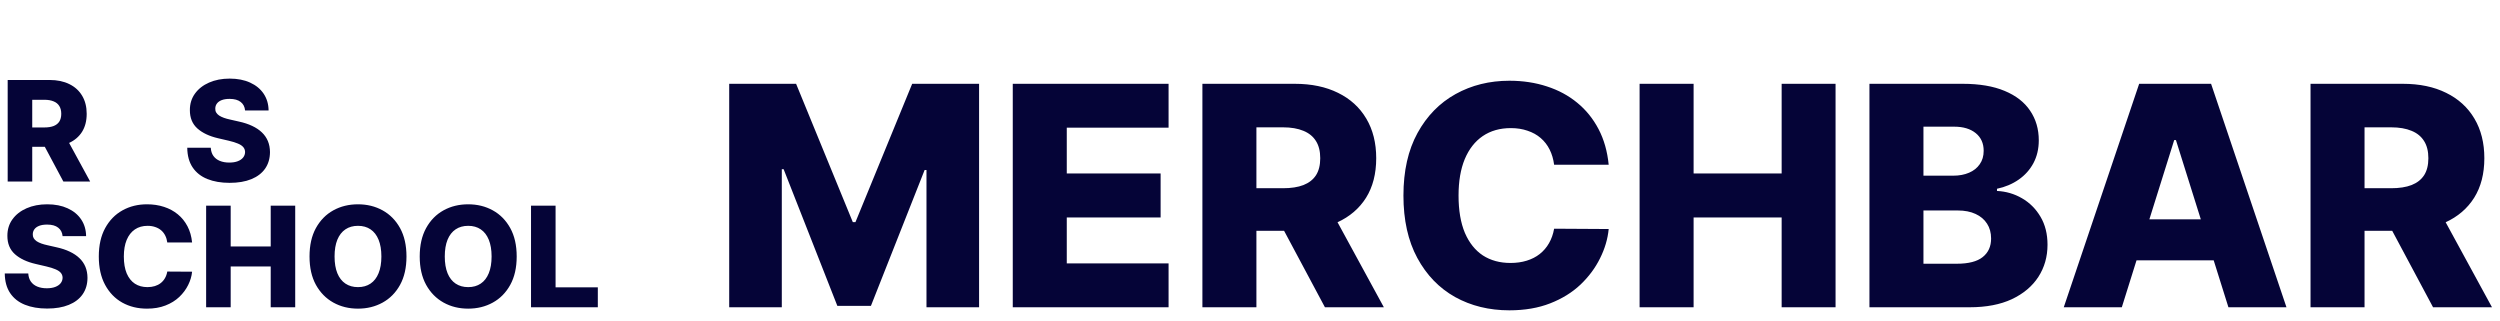 <svg width="179" height="23" viewBox="0 0 179 23" fill="none" xmlns="http://www.w3.org/2000/svg">
<path d="M0.55 13V5.727H3.555C4.099 5.727 4.569 5.826 4.964 6.022C5.362 6.216 5.669 6.495 5.884 6.86C6.1 7.222 6.207 7.652 6.207 8.149C6.207 8.653 6.097 9.082 5.877 9.435C5.657 9.785 5.344 10.053 4.94 10.237C4.535 10.419 4.055 10.511 3.501 10.511H1.602V9.126H3.175C3.44 9.126 3.661 9.091 3.839 9.023C4.019 8.952 4.155 8.845 4.247 8.703C4.339 8.559 4.386 8.374 4.386 8.149C4.386 7.924 4.339 7.738 4.247 7.592C4.155 7.442 4.019 7.331 3.839 7.258C3.659 7.182 3.438 7.144 3.175 7.144H2.308V13H0.55ZM4.645 9.676L6.456 13H4.538L2.763 9.676H4.645ZM17.548 7.908C17.524 7.647 17.419 7.445 17.232 7.3C17.047 7.154 16.783 7.08 16.44 7.08C16.213 7.08 16.023 7.11 15.872 7.169C15.72 7.228 15.607 7.31 15.531 7.414C15.455 7.516 15.416 7.633 15.414 7.766C15.409 7.875 15.43 7.97 15.478 8.053C15.527 8.136 15.598 8.21 15.691 8.273C15.785 8.335 15.899 8.389 16.032 8.437C16.164 8.484 16.313 8.526 16.479 8.561L17.104 8.703C17.464 8.781 17.781 8.885 18.056 9.016C18.333 9.146 18.565 9.301 18.752 9.481C18.941 9.661 19.084 9.868 19.181 10.102C19.279 10.337 19.328 10.599 19.331 10.891C19.328 11.35 19.212 11.744 18.983 12.073C18.753 12.402 18.423 12.654 17.992 12.829C17.563 13.005 17.046 13.092 16.44 13.092C15.832 13.092 15.301 13.001 14.849 12.819C14.397 12.637 14.045 12.36 13.794 11.988C13.543 11.616 13.414 11.146 13.407 10.578H15.091C15.105 10.812 15.168 11.008 15.279 11.164C15.39 11.32 15.543 11.439 15.737 11.519C15.933 11.6 16.161 11.64 16.419 11.64C16.655 11.64 16.857 11.608 17.022 11.544C17.191 11.48 17.32 11.391 17.409 11.278C17.499 11.164 17.546 11.034 17.548 10.887C17.546 10.75 17.503 10.633 17.42 10.536C17.337 10.436 17.209 10.351 17.037 10.28C16.866 10.206 16.648 10.139 16.383 10.077L15.623 9.9C14.993 9.755 14.498 9.522 14.135 9.2C13.773 8.876 13.593 8.438 13.595 7.886C13.593 7.437 13.714 7.042 13.958 6.704C14.202 6.365 14.539 6.101 14.97 5.912C15.401 5.723 15.892 5.628 16.444 5.628C17.007 5.628 17.496 5.724 17.91 5.915C18.327 6.105 18.65 6.371 18.88 6.714C19.109 7.058 19.226 7.455 19.231 7.908H17.548ZM4.482 16.908C4.458 16.647 4.353 16.445 4.165 16.3C3.981 16.154 3.717 16.08 3.374 16.08C3.146 16.08 2.957 16.11 2.805 16.169C2.654 16.228 2.54 16.31 2.464 16.414C2.389 16.516 2.35 16.633 2.347 16.766C2.343 16.875 2.364 16.97 2.411 17.053C2.461 17.136 2.532 17.209 2.624 17.273C2.719 17.335 2.833 17.389 2.965 17.437C3.098 17.484 3.247 17.526 3.413 17.561L4.038 17.703C4.397 17.781 4.715 17.885 4.989 18.016C5.266 18.146 5.498 18.301 5.685 18.481C5.875 18.661 6.018 18.868 6.115 19.102C6.212 19.337 6.262 19.599 6.264 19.891C6.262 20.35 6.146 20.744 5.916 21.073C5.687 21.402 5.356 21.654 4.925 21.829C4.497 22.005 3.98 22.092 3.374 22.092C2.765 22.092 2.235 22.001 1.783 21.819C1.33 21.637 0.979 21.36 0.728 20.988C0.477 20.616 0.348 20.146 0.341 19.578H2.024C2.038 19.812 2.101 20.008 2.212 20.164C2.324 20.32 2.476 20.439 2.67 20.519C2.867 20.6 3.094 20.64 3.352 20.64C3.589 20.64 3.79 20.608 3.956 20.544C4.124 20.48 4.253 20.391 4.343 20.278C4.433 20.164 4.479 20.034 4.482 19.887C4.479 19.75 4.437 19.633 4.354 19.535C4.271 19.436 4.143 19.351 3.97 19.28C3.8 19.206 3.582 19.139 3.317 19.077L2.557 18.9C1.927 18.755 1.431 18.522 1.069 18.2C0.707 17.876 0.527 17.438 0.529 16.886C0.527 16.437 0.647 16.042 0.891 15.704C1.135 15.365 1.473 15.101 1.903 14.912C2.334 14.723 2.826 14.628 3.377 14.628C3.941 14.628 4.429 14.724 4.844 14.915C5.26 15.105 5.584 15.371 5.813 15.714C6.043 16.058 6.16 16.456 6.165 16.908H4.482ZM13.754 17.362H11.978C11.954 17.18 11.906 17.015 11.832 16.869C11.759 16.722 11.662 16.596 11.541 16.492C11.421 16.388 11.277 16.309 11.111 16.254C10.948 16.197 10.767 16.169 10.568 16.169C10.215 16.169 9.911 16.255 9.656 16.428C9.402 16.601 9.207 16.851 9.07 17.178C8.935 17.504 8.867 17.9 8.867 18.364C8.867 18.847 8.936 19.251 9.073 19.578C9.213 19.902 9.408 20.148 9.659 20.313C9.912 20.477 10.212 20.558 10.557 20.558C10.752 20.558 10.928 20.533 11.087 20.484C11.248 20.434 11.389 20.362 11.509 20.267C11.632 20.17 11.733 20.053 11.811 19.916C11.892 19.776 11.947 19.618 11.978 19.443L13.754 19.454C13.723 19.776 13.629 20.093 13.473 20.405C13.319 20.718 13.107 21.003 12.837 21.261C12.568 21.517 12.238 21.721 11.85 21.872C11.464 22.024 11.021 22.099 10.522 22.099C9.864 22.099 9.274 21.955 8.754 21.666C8.235 21.375 7.826 20.951 7.525 20.395C7.224 19.838 7.074 19.162 7.074 18.364C7.074 17.563 7.227 16.885 7.532 16.329C7.837 15.773 8.25 15.35 8.771 15.061C9.292 14.772 9.876 14.628 10.522 14.628C10.962 14.628 11.37 14.689 11.744 14.812C12.118 14.933 12.447 15.111 12.731 15.345C13.015 15.577 13.246 15.863 13.423 16.201C13.601 16.54 13.711 16.927 13.754 17.362ZM14.759 22V14.727H16.517V17.646H19.383V14.727H21.137V22H19.383V19.077H16.517V22H14.759ZM29.104 18.364C29.104 19.164 28.95 19.842 28.643 20.398C28.335 20.955 27.918 21.377 27.393 21.666C26.869 21.955 26.282 22.099 25.631 22.099C24.978 22.099 24.39 21.954 23.866 21.663C23.343 21.371 22.928 20.949 22.62 20.395C22.314 19.838 22.162 19.162 22.162 18.364C22.162 17.563 22.314 16.885 22.62 16.329C22.928 15.773 23.343 15.35 23.866 15.061C24.39 14.772 24.978 14.628 25.631 14.628C26.282 14.628 26.869 14.772 27.393 15.061C27.918 15.35 28.335 15.773 28.643 16.329C28.95 16.885 29.104 17.563 29.104 18.364ZM27.307 18.364C27.307 17.89 27.24 17.49 27.105 17.163C26.972 16.837 26.781 16.589 26.53 16.421C26.281 16.253 25.982 16.169 25.631 16.169C25.283 16.169 24.984 16.253 24.733 16.421C24.482 16.589 24.289 16.837 24.154 17.163C24.021 17.49 23.955 17.89 23.955 18.364C23.955 18.837 24.021 19.237 24.154 19.564C24.289 19.891 24.482 20.138 24.733 20.306C24.984 20.474 25.283 20.558 25.631 20.558C25.982 20.558 26.281 20.474 26.53 20.306C26.781 20.138 26.972 19.891 27.105 19.564C27.24 19.237 27.307 18.837 27.307 18.364ZM36.995 18.364C36.995 19.164 36.841 19.842 36.533 20.398C36.225 20.955 35.809 21.377 35.283 21.666C34.76 21.955 34.173 22.099 33.522 22.099C32.868 22.099 32.28 21.954 31.757 21.663C31.234 21.371 30.818 20.949 30.511 20.395C30.205 19.838 30.052 19.162 30.052 18.364C30.052 17.563 30.205 16.885 30.511 16.329C30.818 15.773 31.234 15.35 31.757 15.061C32.28 14.772 32.868 14.628 33.522 14.628C34.173 14.628 34.76 14.772 35.283 15.061C35.809 15.35 36.225 15.773 36.533 16.329C36.841 16.885 36.995 17.563 36.995 18.364ZM35.198 18.364C35.198 17.89 35.13 17.49 34.996 17.163C34.863 16.837 34.671 16.589 34.42 16.421C34.172 16.253 33.872 16.169 33.522 16.169C33.174 16.169 32.874 16.253 32.623 16.421C32.373 16.589 32.179 16.837 32.045 17.163C31.912 17.49 31.846 17.89 31.846 18.364C31.846 18.837 31.912 19.237 32.045 19.564C32.179 19.891 32.373 20.138 32.623 20.306C32.874 20.474 33.174 20.558 33.522 20.558C33.872 20.558 34.172 20.474 34.42 20.306C34.671 20.138 34.863 19.891 34.996 19.564C35.13 19.237 35.198 18.837 35.198 18.364ZM38.021 22V14.727H39.779V20.572H42.804V22H38.021Z" fill="#050437"/>
<path d="M52.211 6H57L61.062 15.906H61.25L65.312 6H70.102V22H66.336V12.172H66.203L62.359 21.898H59.953L56.109 12.117H55.977V22H52.211V6ZM72.514 22V6H83.67V9.141H76.381V12.422H83.1V15.57H76.381V18.859H83.67V22H72.514ZM86.092 22V6H92.701C93.899 6 94.933 6.216 95.803 6.648C96.678 7.076 97.352 7.69 97.826 8.492C98.3 9.289 98.537 10.234 98.537 11.328C98.537 12.438 98.295 13.38 97.811 14.156C97.326 14.927 96.639 15.516 95.748 15.922C94.857 16.323 93.803 16.523 92.584 16.523H88.404V13.477H91.865C92.449 13.477 92.936 13.401 93.326 13.25C93.722 13.094 94.022 12.859 94.225 12.547C94.428 12.229 94.529 11.823 94.529 11.328C94.529 10.833 94.428 10.425 94.225 10.102C94.022 9.773 93.722 9.529 93.326 9.367C92.93 9.201 92.443 9.117 91.865 9.117H89.959V22H86.092ZM95.1 14.688L99.084 22H94.865L90.959 14.688H95.1ZM115.182 11.797H111.275C111.223 11.396 111.117 11.034 110.955 10.711C110.794 10.388 110.58 10.112 110.314 9.883C110.049 9.654 109.734 9.479 109.369 9.359C109.01 9.234 108.611 9.172 108.174 9.172C107.398 9.172 106.729 9.362 106.166 9.742C105.609 10.122 105.179 10.672 104.877 11.391C104.58 12.109 104.432 12.979 104.432 14C104.432 15.062 104.583 15.953 104.885 16.672C105.192 17.385 105.622 17.924 106.174 18.289C106.731 18.648 107.39 18.828 108.15 18.828C108.577 18.828 108.965 18.773 109.314 18.664C109.669 18.555 109.979 18.396 110.244 18.188C110.515 17.974 110.736 17.716 110.908 17.414C111.085 17.107 111.208 16.76 111.275 16.375L115.182 16.398C115.114 17.107 114.908 17.805 114.564 18.492C114.226 19.18 113.76 19.807 113.166 20.375C112.572 20.938 111.848 21.385 110.994 21.719C110.145 22.052 109.171 22.219 108.072 22.219C106.624 22.219 105.327 21.901 104.182 21.266C103.041 20.625 102.14 19.693 101.479 18.469C100.817 17.245 100.486 15.755 100.486 14C100.486 12.24 100.822 10.747 101.494 9.523C102.166 8.299 103.075 7.37 104.221 6.734C105.367 6.099 106.65 5.781 108.072 5.781C109.041 5.781 109.937 5.917 110.76 6.188C111.583 6.453 112.307 6.844 112.932 7.359C113.557 7.87 114.064 8.497 114.455 9.242C114.846 9.987 115.088 10.838 115.182 11.797ZM117.395 22V6H121.262V12.422H127.566V6H131.426V22H127.566V15.57H121.262V22H117.395ZM133.852 22V6H140.523C141.721 6 142.724 6.169 143.531 6.508C144.344 6.846 144.953 7.32 145.359 7.93C145.771 8.539 145.977 9.245 145.977 10.047C145.977 10.656 145.849 11.2 145.594 11.68C145.339 12.154 144.987 12.547 144.539 12.859C144.091 13.172 143.573 13.391 142.984 13.516V13.672C143.63 13.703 144.227 13.878 144.773 14.195C145.326 14.513 145.768 14.956 146.102 15.523C146.435 16.086 146.602 16.753 146.602 17.523C146.602 18.383 146.383 19.151 145.945 19.828C145.508 20.5 144.875 21.031 144.047 21.422C143.219 21.807 142.214 22 141.031 22H133.852ZM137.719 18.883H140.109C140.948 18.883 141.565 18.724 141.961 18.406C142.362 18.088 142.563 17.646 142.563 17.078C142.563 16.667 142.466 16.312 142.273 16.016C142.081 15.713 141.807 15.482 141.453 15.32C141.099 15.154 140.674 15.07 140.18 15.07H137.719V18.883ZM137.719 12.578H139.859C140.281 12.578 140.656 12.508 140.984 12.367C141.313 12.227 141.568 12.023 141.75 11.758C141.938 11.492 142.031 11.172 142.031 10.797C142.031 10.26 141.841 9.839 141.461 9.531C141.081 9.224 140.568 9.07 139.922 9.07H137.719V12.578ZM151.922 22H147.766L153.164 6H158.313L163.711 22H159.555L155.797 10.031H155.672L151.922 22ZM151.367 15.703H160.055V18.641H151.367V15.703ZM165.434 22V6H172.043C173.241 6 174.275 6.216 175.145 6.648C176.02 7.076 176.694 7.69 177.168 8.492C177.642 9.289 177.879 10.234 177.879 11.328C177.879 12.438 177.637 13.38 177.152 14.156C176.668 14.927 175.98 15.516 175.09 15.922C174.199 16.323 173.145 16.523 171.926 16.523H167.746V13.477H171.207C171.79 13.477 172.277 13.401 172.668 13.25C173.064 13.094 173.363 12.859 173.566 12.547C173.77 12.229 173.871 11.823 173.871 11.328C173.871 10.833 173.77 10.425 173.566 10.102C173.363 9.773 173.064 9.529 172.668 9.367C172.272 9.201 171.785 9.117 171.207 9.117H169.301V22H165.434ZM174.441 14.688L178.426 22H174.207L170.301 14.688H174.441Z" fill="#050437"/>
</svg>
